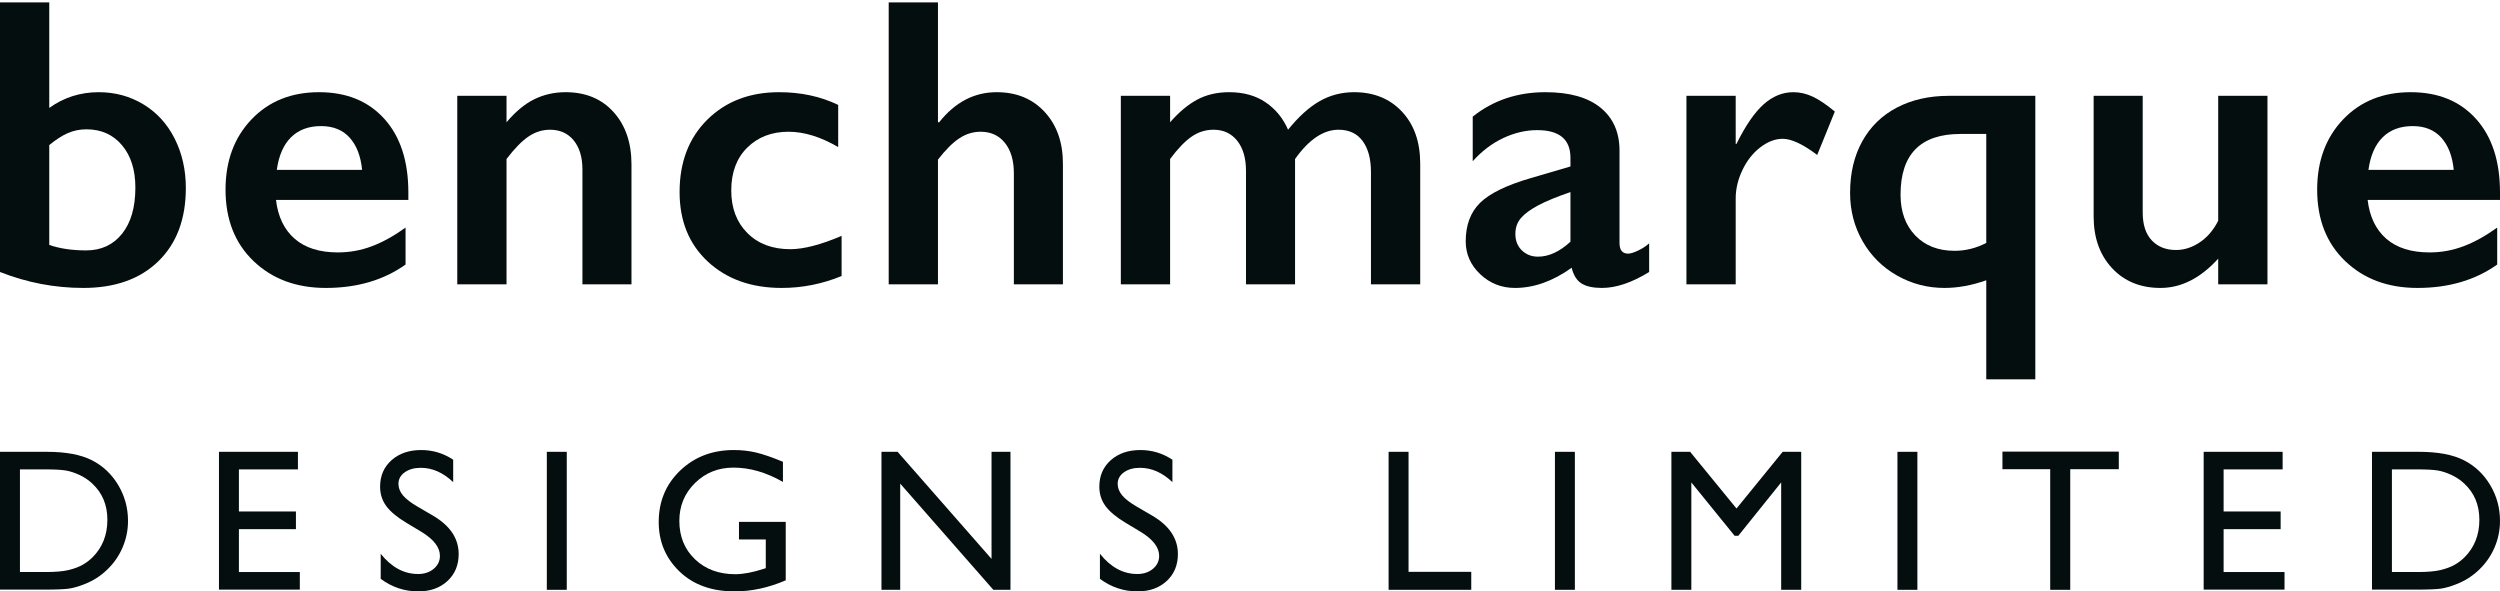 <?xml version="1.0" encoding="UTF-8"?>
<svg width="372px" height="88px" viewBox="0 0 372 88" version="1.1" xmlns="http://www.w3.org/2000/svg" xmlns:xlink="http://www.w3.org/1999/xlink">
    <title>bmd-wordmark-final-dark</title>
    <g id="logo" stroke="none" stroke-width="1" fill="none" fill-rule="evenodd">
        <g id="dark" transform="translate(-47, -318)" fill="#050E0F" fill-rule="nonzero">
            <g id="bmd-wordmark-final-dark" transform="translate(47, 318.356)">
                <g id="benchmarque">
                    <path d="M7.33,0 L7.33,15.705 C9.496,14.143 11.949,13.362 14.69,13.362 C17.134,13.362 19.354,13.968 21.35,15.179 C23.347,16.39 24.896,18.092 25.999,20.284 C27.101,22.476 27.653,24.923 27.653,27.626 C27.653,32.23 26.292,35.858 23.57,38.511 C20.849,41.163 17.124,42.489 12.396,42.489 C8.145,42.489 4.013,41.699 0,40.117 L0,0 L7.33,0 Z M7.33,36.093 C8.9,36.634 10.727,36.904 12.813,36.904 C15.058,36.904 16.841,36.078 18.162,34.427 C19.483,32.775 20.144,30.488 20.144,27.566 C20.144,24.923 19.478,22.816 18.147,21.245 C16.816,19.673 15.058,18.887 12.873,18.887 C11.86,18.887 10.926,19.078 10.072,19.458 C9.218,19.838 8.304,20.429 7.33,21.23 L7.33,36.093 Z" id="Shape"></path>
                    <path d="M47.474,13.362 C51.567,13.362 54.805,14.684 57.189,17.326 C59.572,19.968 60.764,23.622 60.764,28.286 L60.764,29.397 L41.068,29.397 C41.366,31.9 42.294,33.826 43.854,35.178 C45.413,36.529 47.554,37.204 50.275,37.204 C52.024,37.204 53.707,36.899 55.326,36.289 C56.945,35.678 58.619,34.752 60.347,33.511 L60.347,39.006 C57.089,41.328 53.136,42.489 48.488,42.489 C44.097,42.489 40.512,41.158 37.73,38.496 C34.949,35.833 33.559,32.29 33.559,27.866 C33.559,23.602 34.845,20.119 37.418,17.416 C39.99,14.714 43.342,13.362 47.474,13.362 Z M53.881,24.923 C53.682,22.881 53.067,21.285 52.034,20.134 C51.001,18.983 49.58,18.407 47.772,18.407 C45.925,18.407 44.44,18.958 43.318,20.059 C42.195,21.16 41.485,22.781 41.187,24.923 L53.881,24.923 Z" id="Shape"></path>
                    <path d="M84.162,13.362 C87.142,13.362 89.521,14.348 91.299,16.32 C93.076,18.292 93.965,20.889 93.965,24.112 L93.965,41.949 L86.665,41.949 L86.665,24.863 C86.665,23.041 86.233,21.6 85.369,20.539 C84.505,19.478 83.328,18.948 81.838,18.948 C80.705,18.948 79.642,19.283 78.649,19.953 C77.656,20.624 76.563,21.74 75.371,23.302 L75.371,41.949 L68.041,41.949 L68.041,13.903 L75.371,13.903 L75.371,17.837 C76.722,16.235 78.108,15.089 79.528,14.398 C80.949,13.708 82.493,13.362 84.162,13.362 Z" id="Path"></path>
                    <path d="M115.933,13.362 C119.171,13.362 122.101,13.993 124.723,15.254 L124.723,21.53 C122.121,20.009 119.657,19.248 117.333,19.248 C114.83,19.248 112.784,20.034 111.195,21.605 C109.606,23.176 108.811,25.303 108.811,27.986 C108.811,30.608 109.61,32.72 111.21,34.322 C112.809,35.923 114.939,36.724 117.601,36.724 C119.588,36.724 122.131,36.063 125.23,34.742 L125.23,40.718 C122.349,41.899 119.379,42.489 116.32,42.489 C111.811,42.489 108.15,41.188 105.339,38.586 C102.528,35.983 101.123,32.53 101.123,28.226 C101.123,23.762 102.499,20.169 105.25,17.446 C108.001,14.724 111.562,13.362 115.933,13.362 Z" id="Path"></path>
                    <path d="M139.569,0 L139.569,17.837 L139.747,17.837 C142.111,14.854 144.962,13.362 148.299,13.362 C151.259,13.362 153.643,14.343 155.451,16.305 C157.259,18.267 158.163,20.829 158.163,23.992 L158.163,41.949 L150.862,41.949 L150.862,25.404 C150.862,23.522 150.42,22.025 149.536,20.914 C148.652,19.803 147.445,19.248 145.916,19.248 C144.803,19.248 143.755,19.568 142.772,20.209 C141.788,20.849 140.721,21.91 139.569,23.392 L139.569,41.949 L132.238,41.949 L132.238,0 L139.569,0 Z" id="Path"></path>
                    <path d="M182.901,13.362 C185.046,13.362 186.859,13.868 188.339,14.879 C189.819,15.89 190.927,17.246 191.662,18.948 C193.231,17.006 194.795,15.589 196.355,14.699 C197.914,13.808 199.628,13.362 201.495,13.362 C204.435,13.362 206.809,14.328 208.617,16.26 C210.425,18.192 211.328,20.769 211.328,23.992 L211.328,41.949 L203.998,41.949 L203.998,25.223 C203.998,23.282 203.586,21.75 202.761,20.629 C201.937,19.508 200.74,18.948 199.171,18.948 C196.926,18.948 194.771,20.399 192.705,23.302 L192.705,41.949 L185.404,41.949 L185.404,25.103 C185.404,23.181 184.967,21.675 184.093,20.584 C183.219,19.493 182.047,18.948 180.577,18.948 C179.385,18.948 178.292,19.293 177.299,19.984 C176.306,20.674 175.243,21.78 174.111,23.302 L174.111,41.949 L166.78,41.949 L166.78,13.903 L174.111,13.903 L174.111,17.837 C175.442,16.315 176.792,15.189 178.163,14.458 C179.534,13.728 181.113,13.362 182.901,13.362 Z" id="Path"></path>
                    <path d="M229.958,13.362 C233.534,13.362 236.265,14.128 238.153,15.66 C240.04,17.191 240.984,19.328 240.984,22.07 L240.984,35.793 C240.984,36.854 241.411,37.385 242.265,37.385 C242.622,37.385 243.124,37.229 243.77,36.919 C244.415,36.609 244.957,36.254 245.394,35.853 L245.394,40.117 C242.831,41.699 240.487,42.489 238.361,42.489 C237.05,42.489 236.042,42.269 235.337,41.829 C234.632,41.388 234.14,40.608 233.862,39.487 C231.061,41.488 228.25,42.489 225.429,42.489 C223.422,42.489 221.699,41.809 220.259,40.447 C218.819,39.086 218.099,37.455 218.099,35.553 C218.099,33.131 218.814,31.219 220.244,29.818 C221.674,28.416 224.177,27.195 227.753,26.154 L233.683,24.413 L233.683,23.121 C233.683,20.379 232.034,19.008 228.736,19.008 C227.048,19.008 225.369,19.398 223.701,20.179 C222.032,20.959 220.512,22.11 219.141,23.632 L219.141,16.996 C222.181,14.573 225.786,13.362 229.958,13.362 Z M225.488,34.442 C225.488,35.463 225.811,36.284 226.457,36.904 C227.103,37.525 227.902,37.835 228.856,37.835 C230.465,37.835 232.074,37.094 233.683,35.613 L233.683,28.226 C231.637,28.927 230.033,29.587 228.871,30.208 C227.708,30.829 226.854,31.459 226.308,32.1 C225.762,32.74 225.488,33.521 225.488,34.442 Z" id="Shape"></path>
                    <path d="M266.854,13.362 C267.828,13.362 268.786,13.583 269.73,14.023 C270.673,14.463 271.771,15.204 273.022,16.245 L270.4,22.701 C268.275,21.1 266.566,20.299 265.275,20.299 C264.143,20.299 263.025,20.724 261.923,21.575 C260.82,22.426 259.936,23.552 259.271,24.953 C258.605,26.354 258.272,27.756 258.272,29.157 L258.272,41.949 L250.942,41.949 L250.942,13.903 L258.272,13.903 L258.272,21.049 L258.392,21.049 C259.723,18.347 261.064,16.39 262.414,15.179 C263.765,13.968 265.245,13.362 266.854,13.362 Z" id="Path"></path>
                    <path d="M295.556,41.348 C293.41,42.109 291.334,42.489 289.328,42.489 C286.805,42.489 284.456,41.874 282.281,40.643 C280.106,39.412 278.397,37.71 277.155,35.538 C275.914,33.366 275.293,30.969 275.293,28.346 C275.293,25.404 275.899,22.841 277.111,20.659 C278.323,18.477 280.041,16.806 282.266,15.644 C284.491,14.483 287.063,13.903 289.984,13.903 L302.856,13.903 L302.856,56.092 L295.556,56.092 L295.556,41.348 Z M291.712,19.578 C285.772,19.578 282.802,22.591 282.802,28.617 C282.802,31.139 283.532,33.161 284.992,34.682 C286.453,36.204 288.404,36.964 290.848,36.964 C292.477,36.964 294.046,36.574 295.556,35.793 L295.556,19.578 L291.712,19.578 Z" id="Shape"></path>
                    <path d="M318.834,13.903 L318.834,31.259 C318.834,33.081 319.286,34.467 320.19,35.418 C321.094,36.369 322.291,36.844 323.781,36.844 C325.012,36.844 326.194,36.464 327.327,35.703 C328.459,34.942 329.373,33.871 330.068,32.49 L330.068,13.903 L337.398,13.903 L337.398,41.949 L330.068,41.949 L330.068,38.135 C327.426,41.038 324.565,42.489 321.486,42.489 C318.506,42.489 316.103,41.508 314.275,39.547 C312.447,37.585 311.534,35.022 311.534,31.86 L311.534,13.903 L318.834,13.903 Z" id="Path"></path>
                    <path d="M358.71,13.362 C362.802,13.362 366.04,14.684 368.424,17.326 C370.808,19.968 372,23.622 372,28.286 L372,29.397 L352.303,29.397 C352.601,31.9 353.53,33.826 355.09,35.178 C356.649,36.529 358.789,37.204 361.511,37.204 C363.259,37.204 364.943,36.899 366.562,36.289 C368.181,35.678 369.855,34.752 371.583,33.511 L371.583,39.006 C368.325,41.328 364.372,42.489 359.723,42.489 C355.333,42.489 351.747,41.158 348.966,38.496 C346.185,35.833 344.794,32.29 344.794,27.866 C344.794,23.602 346.081,20.119 348.653,17.416 C351.226,14.714 354.578,13.362 358.71,13.362 Z M365.117,24.923 C364.918,22.881 364.302,21.285 363.269,20.134 C362.236,18.983 360.816,18.407 359.008,18.407 C357.161,18.407 355.676,18.958 354.553,20.059 C353.431,21.16 352.721,22.781 352.423,24.923 L365.117,24.923 Z" id="Shape"></path>
                </g>
                <g id="designs-limited" transform="translate(0, 66.609)">
                    <path d="M0,20.77 L0,0.265 L6.988,0.265 C9.806,0.265 12.037,0.684 13.679,1.521 C15.32,2.359 16.626,3.591 17.595,5.218 C18.564,6.845 19.049,8.619 19.049,10.539 C19.049,11.911 18.782,13.224 18.248,14.479 C17.714,15.733 16.952,16.835 15.963,17.786 C14.954,18.766 13.782,19.506 12.447,20.006 C11.666,20.309 10.949,20.513 10.296,20.616 C9.643,20.718 8.397,20.77 6.557,20.77 L0,20.77 Z M6.676,2.881 L2.967,2.881 L2.967,18.153 L6.765,18.153 C8.249,18.153 9.401,18.053 10.222,17.852 C11.043,17.651 11.728,17.396 12.277,17.088 C12.825,16.779 13.327,16.399 13.782,15.949 C15.246,14.479 15.978,12.622 15.978,10.378 C15.978,8.173 15.226,6.375 13.723,4.983 C13.169,4.464 12.534,4.037 11.817,3.704 C11.1,3.371 10.42,3.151 9.777,3.043 C9.134,2.935 8.1,2.881 6.676,2.881 Z" id="Shape"></path>
                    <polygon id="Path" points="32.582 0.265 44.332 0.265 44.332 2.881 35.549 2.881 35.549 9.143 44.035 9.143 44.035 11.774 35.549 11.774 35.549 18.153 44.614 18.153 44.614 20.77 32.582 20.77"></polygon>
                    <path d="M62.731,12.186 L60.476,10.833 C59.062,9.981 58.055,9.14 57.457,8.312 C56.858,7.484 56.559,6.531 56.559,5.453 C56.559,3.836 57.126,2.523 58.258,1.514 C59.39,0.505 60.862,0 62.672,0 C64.402,0 65.99,0.48 67.434,1.441 L67.434,4.777 C65.94,3.356 64.333,2.646 62.612,2.646 C61.643,2.646 60.847,2.869 60.224,3.315 C59.601,3.761 59.289,4.331 59.289,5.027 C59.289,5.644 59.517,6.223 59.972,6.762 C60.426,7.301 61.163,7.864 62.182,8.452 L64.452,9.775 C66.984,11.264 68.25,13.166 68.25,15.478 C68.25,17.125 67.694,18.462 66.581,19.491 C65.468,20.52 64.022,21.034 62.241,21.034 C60.194,21.034 58.33,20.412 56.648,19.168 L56.648,15.434 C58.251,17.443 60.105,18.447 62.212,18.447 C63.141,18.447 63.915,18.19 64.534,17.676 C65.152,17.161 65.461,16.517 65.461,15.743 C65.461,14.488 64.551,13.303 62.731,12.186 Z" id="Path"></path>
                    <polygon id="Path" points="81.367 0.265 84.335 0.265 84.335 20.799 81.367 20.799"></polygon>
                    <path d="M109.959,10.686 L116.917,10.686 L116.917,19.388 C114.365,20.486 111.833,21.034 109.321,21.034 C105.889,21.034 103.147,20.042 101.094,18.058 C99.042,16.074 98.016,13.626 98.016,10.716 C98.016,7.648 99.079,5.096 101.206,3.057 C103.332,1.019 105.997,0 109.202,0 C110.369,0 111.477,0.125 112.525,0.375 C113.574,0.625 114.899,1.083 116.501,1.749 L116.501,4.748 C114.029,3.327 111.576,2.616 109.143,2.616 C106.878,2.616 104.969,3.381 103.416,4.91 C101.863,6.438 101.087,8.315 101.087,10.539 C101.087,12.872 101.863,14.778 103.416,16.257 C104.969,17.737 106.967,18.477 109.41,18.477 C110.597,18.477 112.016,18.207 113.668,17.668 L113.949,17.58 L113.949,13.303 L109.959,13.303 L109.959,10.686 Z" id="Path"></path>
                    <polygon id="Path" points="147.54 0.265 150.359 0.265 150.359 20.799 147.807 20.799 133.951 4.998 133.951 20.799 131.162 20.799 131.162 0.265 133.565 0.265 147.54 16.198"></polygon>
                    <path d="M169.752,12.186 L167.497,10.833 C166.083,9.981 165.076,9.14 164.478,8.312 C163.88,7.484 163.58,6.531 163.58,5.453 C163.58,3.836 164.147,2.523 165.279,1.514 C166.412,0.505 167.883,0 169.693,0 C171.424,0 173.011,0.48 174.455,1.441 L174.455,4.777 C172.962,3.356 171.354,2.646 169.633,2.646 C168.664,2.646 167.868,2.869 167.245,3.315 C166.622,3.761 166.31,4.331 166.31,5.027 C166.31,5.644 166.538,6.223 166.993,6.762 C167.448,7.301 168.184,7.864 169.203,8.452 L171.473,9.775 C174.005,11.264 175.271,13.166 175.271,15.478 C175.271,17.125 174.715,18.462 173.602,19.491 C172.489,20.52 171.043,21.034 169.263,21.034 C167.215,21.034 165.351,20.412 163.669,19.168 L163.669,15.434 C165.272,17.443 167.126,18.447 169.233,18.447 C170.163,18.447 170.936,18.19 171.555,17.676 C172.173,17.161 172.482,16.517 172.482,15.743 C172.482,14.488 171.572,13.303 169.752,12.186 Z" id="Path"></path>
                    <polygon id="Path" points="206.624 0.265 209.592 0.265 209.592 18.124 218.923 18.124 218.923 20.799 206.624 20.799"></polygon>
                    <polygon id="Path" points="231.373 0.265 234.34 0.265 234.34 20.799 231.373 20.799"></polygon>
                    <polygon id="Path" points="265.261 0.265 268.02 0.265 268.02 20.799 265.038 20.799 265.038 4.821 258.659 12.759 258.11 12.759 251.671 4.821 251.671 20.799 248.704 20.799 248.704 0.265 251.493 0.265 258.392 8.702"></polygon>
                    <polygon id="Path" points="282.339 0.265 285.307 0.265 285.307 20.799 282.339 20.799"></polygon>
                    <polygon id="Path" points="297.964 0.235 315.277 0.235 315.277 2.852 308.052 2.852 308.052 20.799 305.071 20.799 305.071 2.852 297.964 2.852"></polygon>
                    <polygon id="Path" points="327.905 0.265 339.655 0.265 339.655 2.881 330.873 2.881 330.873 9.143 339.359 9.143 339.359 11.774 330.873 11.774 330.873 18.153 339.937 18.153 339.937 20.77 327.905 20.77"></polygon>
                    <path d="M352.951,20.77 L352.951,0.265 L359.939,0.265 C362.757,0.265 364.988,0.684 366.629,1.521 C368.271,2.359 369.577,3.591 370.546,5.218 C371.515,6.845 372,8.619 372,10.539 C372,11.911 371.733,13.224 371.199,14.479 C370.665,15.733 369.903,16.835 368.914,17.786 C367.905,18.766 366.733,19.506 365.398,20.006 C364.617,20.309 363.9,20.513 363.247,20.616 C362.594,20.718 361.348,20.77 359.508,20.77 L352.951,20.77 Z M359.627,2.881 L355.918,2.881 L355.918,18.153 L359.716,18.153 C361.2,18.153 362.352,18.053 363.173,17.852 C363.994,17.651 364.679,17.396 365.227,17.088 C365.776,16.779 366.278,16.399 366.733,15.949 C368.197,14.479 368.929,12.622 368.929,10.378 C368.929,8.173 368.177,6.375 366.674,4.983 C366.12,4.464 365.485,4.037 364.768,3.704 C364.051,3.371 363.371,3.151 362.728,3.043 C362.085,2.935 361.051,2.881 359.627,2.881 Z" id="Shape"></path>
                </g>
            </g>
        </g>
    </g>
</svg>